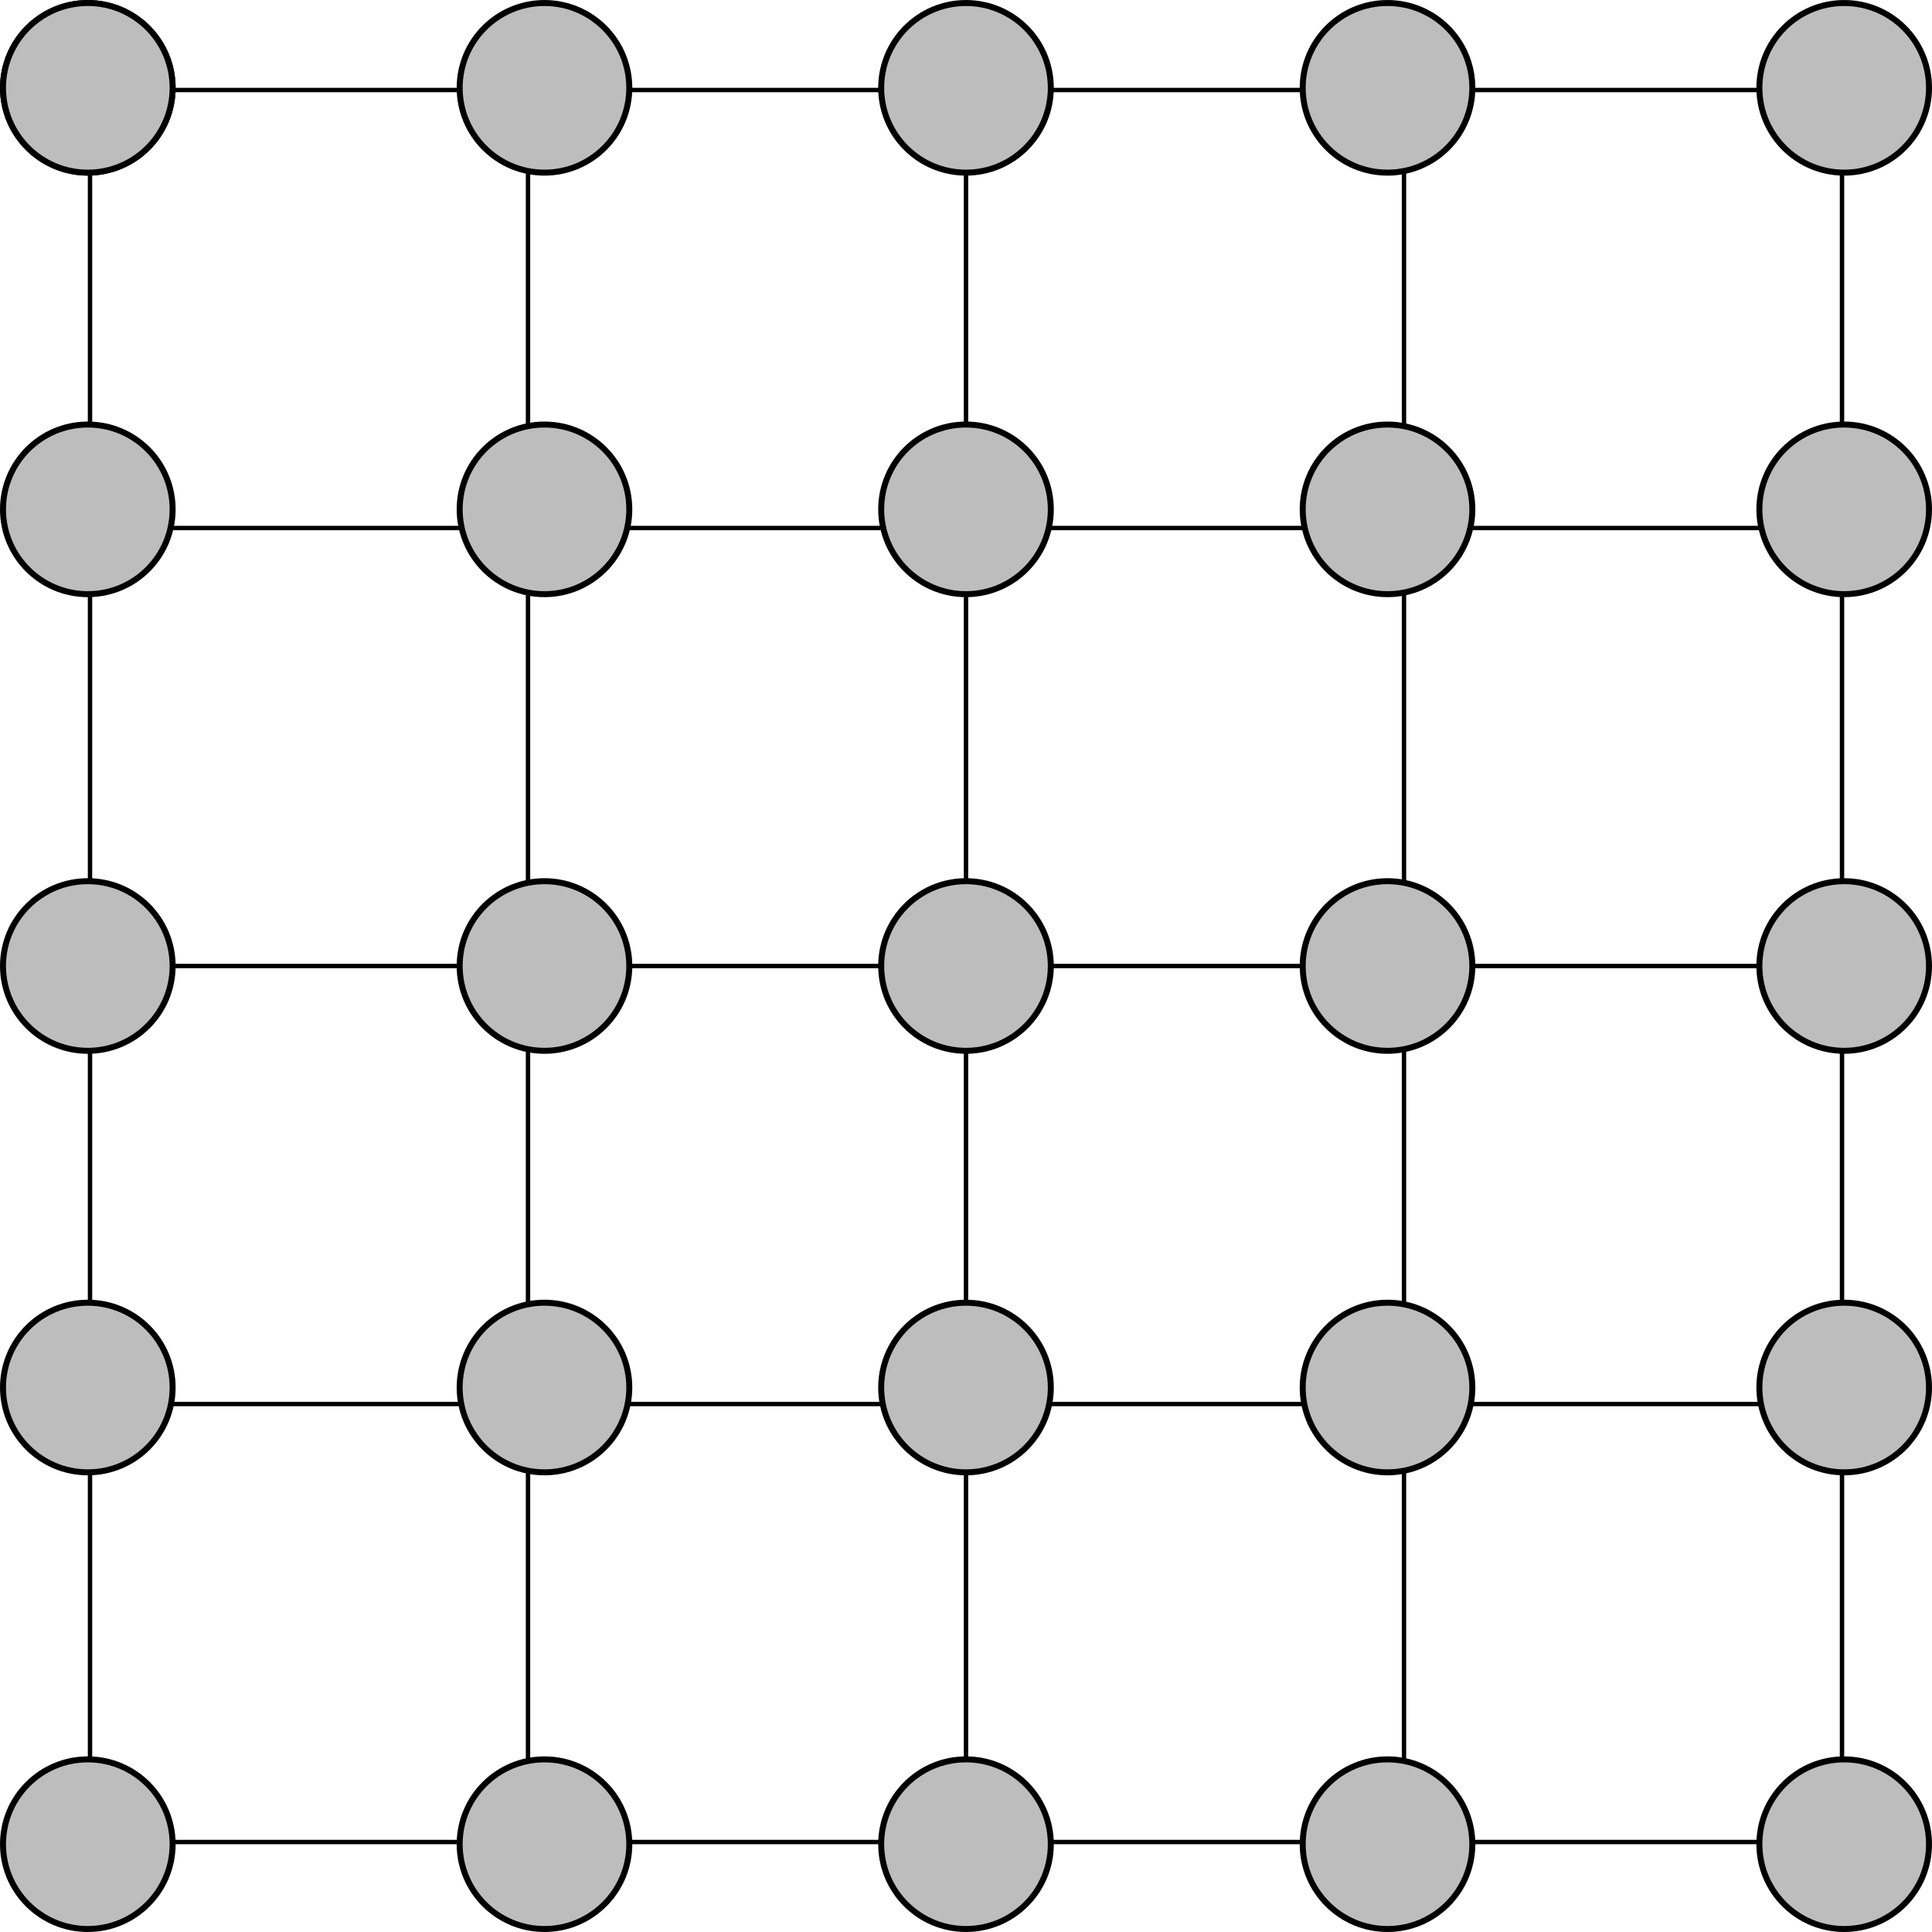 <?xml version="1.0" encoding="UTF-8" standalone="no"?>
<!-- Created with Inkscape (http://www.inkscape.org/) -->

<svg
   xmlns:dc="http://purl.org/dc/elements/1.1/"
   xmlns:cc="http://creativecommons.org/ns#"
   xmlns:rdf="http://www.w3.org/1999/02/22-rdf-syntax-ns#"
   xmlns:svg="http://www.w3.org/2000/svg"
   xmlns="http://www.w3.org/2000/svg"
   xmlns:sodipodi="http://sodipodi.sourceforge.net/DTD/sodipodi-0.dtd"
   xmlns:inkscape="http://www.inkscape.org/namespaces/inkscape"
   width="100"
   height="100"
   viewBox="0 0 100 100"
   id="svg2"
   version="1.1"
   inkscape:version="0.91 r13725"
   sodipodi:docname="grid_empty.svg">
  <defs
     id="defs4" />
  <sodipodi:namedview
     id="base"
     pagecolor="#ffffff"
     bordercolor="#666666"
     borderopacity="0"
     inkscape:pageopacity="0.0"
     inkscape:pageshadow="2"
     inkscape:zoom="2.8"
     inkscape:cx="-1.937167"
     inkscape:cy="50.216153"
     inkscape:document-units="px"
     inkscape:current-layer="layer1"
     showgrid="false"
     units="px"
     inkscape:window-width="1280"
     inkscape:window-height="697"
     inkscape:window-x="-8"
     inkscape:window-y="-8"
     inkscape:window-maximized="1" />
  <g
     inkscape:label="Grid"
     inkscape:groupmode="layer"
     id="layer1"
     transform="translate(0,-952.362)">
    <ellipse
       style="opacity:1;fill:#bdbdbd;fill-opacity:1;stroke:#000000;stroke-width:0.31;stroke-linejoin:round;stroke-miterlimit:4;stroke-dasharray:none;stroke-dashoffset:0;stroke-opacity:1"
       id="path4140"
       cx="4.545"
       cy="956.908"
       rx="4.39"
       ry="4.39" />
    <path
       d="m 4.659,957.021 0,90.683 m 22.671,-90.683 0,90.683 M 50,957.021 l 0,90.683 m 22.671,-90.683 0,90.683 m 22.671,-90.683 0,90.683 m -90.682,-90.683 90.682,0 m -90.682,22.671 90.682,0 m -90.682,22.671 90.682,0 m -90.682,22.671 90.682,0 m -90.682,22.671 90.682,0"
       style="fill:none;fill-opacity:0.75;fill-rule:evenodd;stroke:#000000;stroke-width:0.227;stroke-linecap:butt;stroke-linejoin:miter;stroke-miterlimit:4;stroke-dasharray:none;stroke-opacity:1"
       id="path4192"
       inkscape:connector-curvature="0" />
  </g>
  <g
     inkscape:groupmode="layer"
     id="layer2"
     inkscape:label="Vertices">
    <ellipse
       cy="4.546"
       cx="4.545"
       id="circle4142"
       style="opacity:1;fill:#bdbdbd;fill-opacity:1;stroke:#000000;stroke-width:0.31;stroke-linejoin:round;stroke-miterlimit:4;stroke-dasharray:none;stroke-dashoffset:0;stroke-opacity:1"
       rx="4.39"
       ry="4.39" />
    <ellipse
       style="opacity:1;fill:#bdbdbd;fill-opacity:1;stroke:#000000;stroke-width:0.31;stroke-linejoin:round;stroke-miterlimit:4;stroke-dasharray:none;stroke-dashoffset:0;stroke-opacity:1"
       id="circle4196"
       cx="28.182"
       cy="4.546"
       rx="4.39"
       ry="4.39" />
    <ellipse
       cy="4.546"
       cx="50"
       id="circle4198"
       style="opacity:1;fill:#bdbdbd;fill-opacity:1;stroke:#000000;stroke-width:0.31;stroke-linejoin:round;stroke-miterlimit:4;stroke-dasharray:none;stroke-dashoffset:0;stroke-opacity:1"
       rx="4.39"
       ry="4.39" />
    <ellipse
       style="opacity:1;fill:#bdbdbd;fill-opacity:1;stroke:#000000;stroke-width:0.31;stroke-linejoin:round;stroke-miterlimit:4;stroke-dasharray:none;stroke-dashoffset:0;stroke-opacity:1"
       id="circle4200"
       cx="71.818"
       cy="4.546"
       rx="4.39"
       ry="4.39" />
    <ellipse
       cy="4.546"
       cx="95.455"
       id="circle4202"
       style="opacity:1;fill:#bdbdbd;fill-opacity:1;stroke:#000000;stroke-width:0.31;stroke-linejoin:round;stroke-miterlimit:4;stroke-dasharray:none;stroke-dashoffset:0;stroke-opacity:1"
       rx="4.39"
       ry="4.39" />
    <ellipse
       style="opacity:1;fill:#bdbdbd;fill-opacity:1;stroke:#000000;stroke-width:0.31;stroke-linejoin:round;stroke-miterlimit:4;stroke-dasharray:none;stroke-dashoffset:0;stroke-opacity:1"
       id="circle4204"
       cx="4.545"
       cy="26.364"
       rx="4.39"
       ry="4.39" />
    <ellipse
       cy="26.364"
       cx="28.182"
       id="circle4206"
       style="opacity:1;fill:#bdbdbd;fill-opacity:1;stroke:#000000;stroke-width:0.31;stroke-linejoin:round;stroke-miterlimit:4;stroke-dasharray:none;stroke-dashoffset:0;stroke-opacity:1"
       rx="4.39"
       ry="4.39" />
    <ellipse
       style="opacity:1;fill:#bdbdbd;fill-opacity:1;stroke:#000000;stroke-width:0.31;stroke-linejoin:round;stroke-miterlimit:4;stroke-dasharray:none;stroke-dashoffset:0;stroke-opacity:1"
       id="circle4208"
       cx="50"
       cy="26.364"
       rx="4.39"
       ry="4.39" />
    <ellipse
       cy="26.364"
       cx="71.818"
       id="circle4210"
       style="opacity:1;fill:#bdbdbd;fill-opacity:1;stroke:#000000;stroke-width:0.31;stroke-linejoin:round;stroke-miterlimit:4;stroke-dasharray:none;stroke-dashoffset:0;stroke-opacity:1"
       rx="4.39"
       ry="4.39" />
    <ellipse
       style="opacity:1;fill:#bdbdbd;fill-opacity:1;stroke:#000000;stroke-width:0.31;stroke-linejoin:round;stroke-miterlimit:4;stroke-dasharray:none;stroke-dashoffset:0;stroke-opacity:1"
       id="circle4212"
       cx="95.455"
       cy="26.364"
       rx="4.39"
       ry="4.39" />
    <ellipse
       cy="50"
       cx="4.545"
       id="circle4214"
       style="opacity:1;fill:#bdbdbd;fill-opacity:1;stroke:#000000;stroke-width:0.31;stroke-linejoin:round;stroke-miterlimit:4;stroke-dasharray:none;stroke-dashoffset:0;stroke-opacity:1"
       rx="4.39"
       ry="4.39" />
    <ellipse
       style="opacity:1;fill:#bdbdbd;fill-opacity:1;stroke:#000000;stroke-width:0.31;stroke-linejoin:round;stroke-miterlimit:4;stroke-dasharray:none;stroke-dashoffset:0;stroke-opacity:1"
       id="circle4216"
       cx="28.182"
       cy="50"
       rx="4.39"
       ry="4.39" />
    <ellipse
       cy="50"
       cx="50"
       id="circle4218"
       style="opacity:1;fill:#bdbdbd;fill-opacity:1;stroke:#000000;stroke-width:0.31;stroke-linejoin:round;stroke-miterlimit:4;stroke-dasharray:none;stroke-dashoffset:0;stroke-opacity:1"
       rx="4.39"
       ry="4.39" />
    <ellipse
       style="opacity:1;fill:#bdbdbd;fill-opacity:1;stroke:#000000;stroke-width:0.31;stroke-linejoin:round;stroke-miterlimit:4;stroke-dasharray:none;stroke-dashoffset:0;stroke-opacity:1"
       id="circle4220"
       cx="71.818"
       cy="50"
       rx="4.39"
       ry="4.39" />
    <ellipse
       cy="50"
       cx="95.455"
       id="circle4222"
       style="opacity:1;fill:#bdbdbd;fill-opacity:1;stroke:#000000;stroke-width:0.31;stroke-linejoin:round;stroke-miterlimit:4;stroke-dasharray:none;stroke-dashoffset:0;stroke-opacity:1"
       rx="4.39"
       ry="4.39" />
    <ellipse
       style="opacity:1;fill:#bdbdbd;fill-opacity:1;stroke:#000000;stroke-width:0.31;stroke-linejoin:round;stroke-miterlimit:4;stroke-dasharray:none;stroke-dashoffset:0;stroke-opacity:1"
       id="circle4224"
       cx="4.545"
       cy="71.818"
       rx="4.39"
       ry="4.39" />
    <ellipse
       cy="71.818"
       cx="28.182"
       id="circle4226"
       style="opacity:1;fill:#bdbdbd;fill-opacity:1;stroke:#000000;stroke-width:0.31;stroke-linejoin:round;stroke-miterlimit:4;stroke-dasharray:none;stroke-dashoffset:0;stroke-opacity:1"
       rx="4.39"
       ry="4.39" />
    <ellipse
       style="opacity:1;fill:#bdbdbd;fill-opacity:1;stroke:#000000;stroke-width:0.31;stroke-linejoin:round;stroke-miterlimit:4;stroke-dasharray:none;stroke-dashoffset:0;stroke-opacity:1"
       id="circle4228"
       cx="50"
       cy="71.818"
       rx="4.39"
       ry="4.39" />
    <ellipse
       cy="71.818"
       cx="71.818"
       id="circle4230"
       style="opacity:1;fill:#bdbdbd;fill-opacity:1;stroke:#000000;stroke-width:0.31;stroke-linejoin:round;stroke-miterlimit:4;stroke-dasharray:none;stroke-dashoffset:0;stroke-opacity:1"
       rx="4.39"
       ry="4.39" />
    <ellipse
       style="opacity:1;fill:#bdbdbd;fill-opacity:1;stroke:#000000;stroke-width:0.31;stroke-linejoin:round;stroke-miterlimit:4;stroke-dasharray:none;stroke-dashoffset:0;stroke-opacity:1"
       id="circle4232"
       cx="95.455"
       cy="71.818"
       rx="4.39"
       ry="4.39" />
    <ellipse
       cy="95.455"
       cx="4.545"
       id="circle4234"
       style="opacity:1;fill:#bdbdbd;fill-opacity:1;stroke:#000000;stroke-width:0.31;stroke-linejoin:round;stroke-miterlimit:4;stroke-dasharray:none;stroke-dashoffset:0;stroke-opacity:1"
       rx="4.39"
       ry="4.39" />
    <ellipse
       style="opacity:1;fill:#bdbdbd;fill-opacity:1;stroke:#000000;stroke-width:0.31;stroke-linejoin:round;stroke-miterlimit:4;stroke-dasharray:none;stroke-dashoffset:0;stroke-opacity:1"
       id="circle4236"
       cx="28.182"
       cy="95.455"
       rx="4.39"
       ry="4.39" />
    <ellipse
       cy="95.455"
       cx="50"
       id="circle4238"
       style="opacity:1;fill:#bdbdbd;fill-opacity:1;stroke:#000000;stroke-width:0.31;stroke-linejoin:round;stroke-miterlimit:4;stroke-dasharray:none;stroke-dashoffset:0;stroke-opacity:1"
       rx="4.39"
       ry="4.39" />
    <ellipse
       style="opacity:1;fill:#bdbdbd;fill-opacity:1;stroke:#000000;stroke-width:0.31;stroke-linejoin:round;stroke-miterlimit:4;stroke-dasharray:none;stroke-dashoffset:0;stroke-opacity:1"
       id="circle4240"
       cx="71.818"
       cy="95.455"
       rx="4.39"
       ry="4.39" />
    <ellipse
       cy="95.455"
       cx="95.455"
       id="circle4242"
       style="opacity:1;fill:#bdbdbd;fill-opacity:1;stroke:#000000;stroke-width:0.31;stroke-linejoin:round;stroke-miterlimit:4;stroke-dasharray:none;stroke-dashoffset:0;stroke-opacity:1"
       rx="4.39"
       ry="4.39" />
  </g>
</svg>
